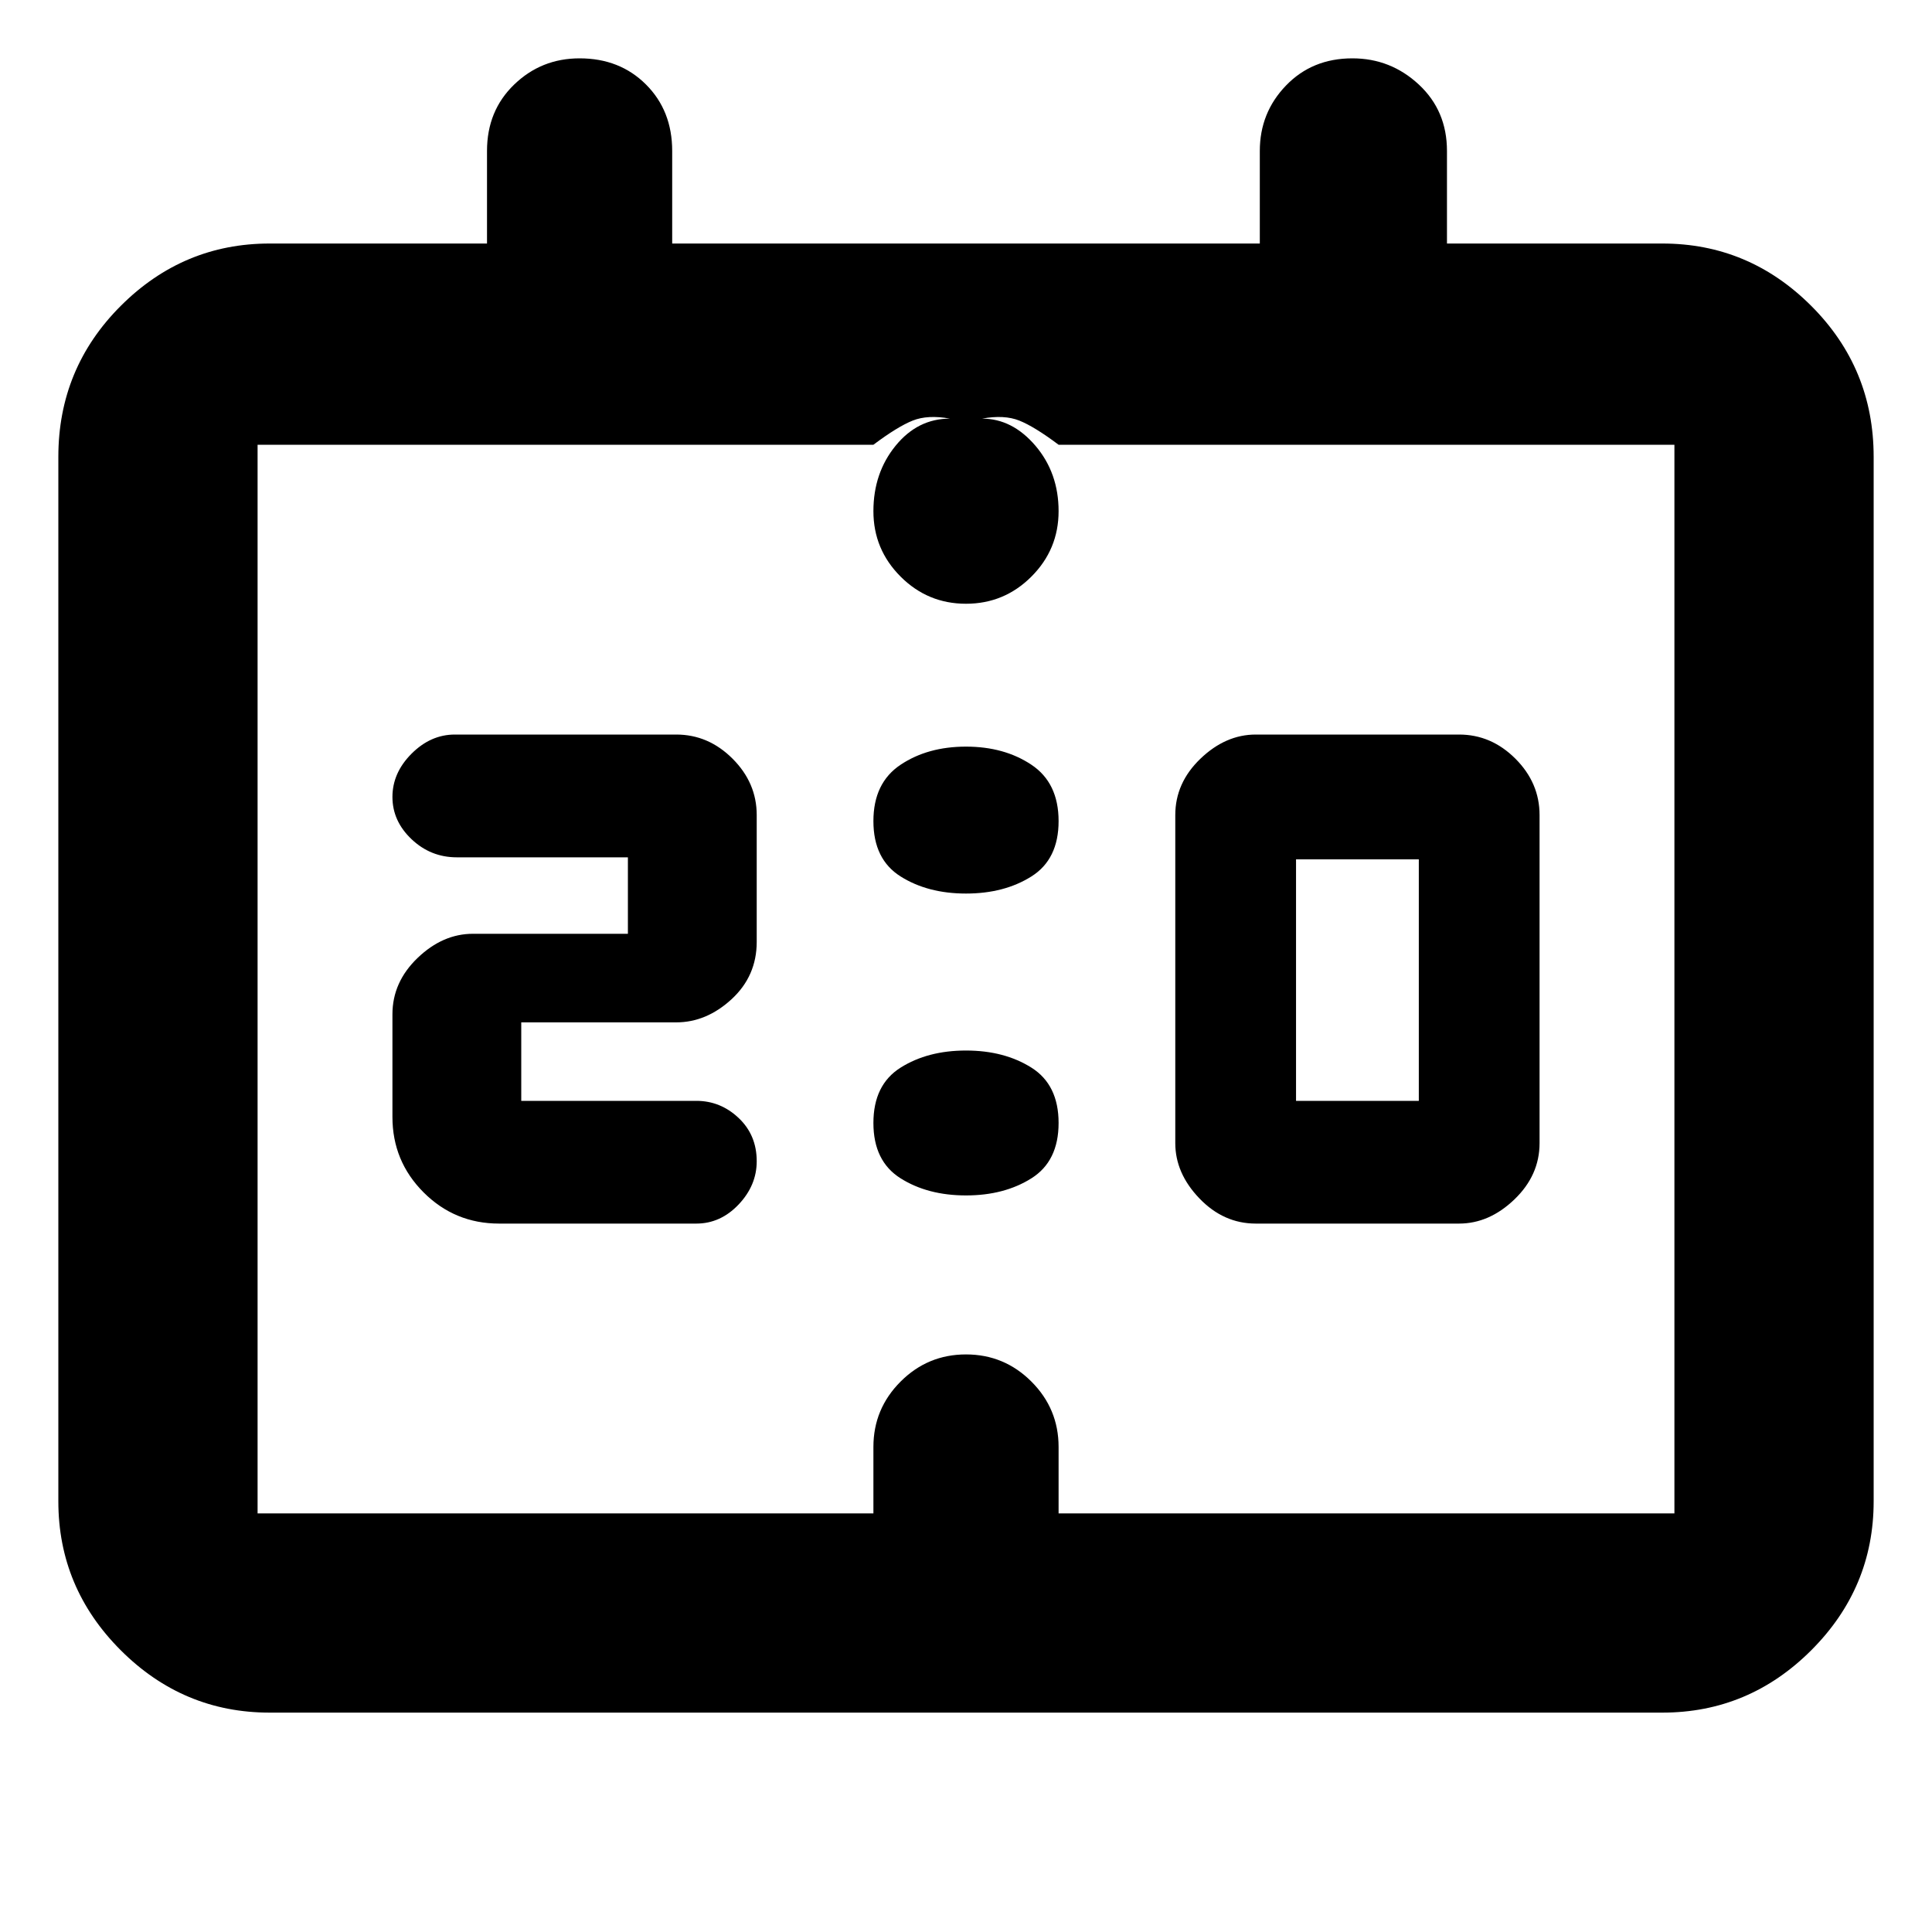 <svg xmlns="http://www.w3.org/2000/svg" height="40" width="40"><path d="M26 25.333Q25.333 25.333 24.833 24.812Q24.333 24.292 24.333 23.667V16.875Q24.333 16.208 24.854 15.708Q25.375 15.208 26 15.208H30.208Q30.875 15.208 31.375 15.708Q31.875 16.208 31.875 16.875V23.667Q31.875 24.333 31.354 24.833Q30.833 25.333 30.208 25.333ZM26.833 22.792H29.375V17.792H26.833ZM10.333 25.333Q9.417 25.333 8.771 24.688Q8.125 24.042 8.125 23.125V21Q8.125 20.333 8.646 19.833Q9.167 19.333 9.792 19.333H13V17.75H9.458Q8.917 17.75 8.521 17.375Q8.125 17 8.125 16.5Q8.125 16 8.521 15.604Q8.917 15.208 9.417 15.208H14Q14.667 15.208 15.167 15.708Q15.667 16.208 15.667 16.875V19.5Q15.667 20.208 15.146 20.688Q14.625 21.167 14 21.167H10.792V22.792H14.417Q14.917 22.792 15.292 23.146Q15.667 23.5 15.667 24.042Q15.667 24.542 15.292 24.938Q14.917 25.333 14.417 25.333ZM20 18.5Q19.208 18.5 18.646 18.146Q18.083 17.792 18.083 17Q18.083 16.208 18.646 15.833Q19.208 15.458 20 15.458Q20.792 15.458 21.354 15.833Q21.917 16.208 21.917 17Q21.917 17.792 21.354 18.146Q20.792 18.5 20 18.5ZM20 24.75Q19.208 24.75 18.646 24.396Q18.083 24.042 18.083 23.25Q18.083 22.458 18.646 22.104Q19.208 21.75 20 21.75Q20.792 21.75 21.354 22.104Q21.917 22.458 21.917 23.25Q21.917 24.042 21.354 24.396Q20.792 24.75 20 24.75ZM5.583 35.458Q3.792 35.458 2.5 34.167Q1.208 32.875 1.208 31.083V9.458Q1.208 7.625 2.5 6.333Q3.792 5.042 5.583 5.042H10.083V3.125Q10.083 2.292 10.646 1.75Q11.208 1.208 12 1.208Q12.833 1.208 13.375 1.75Q13.917 2.292 13.917 3.125V5.042H26.083V3.125Q26.083 2.333 26.625 1.771Q27.167 1.208 28 1.208Q28.792 1.208 29.375 1.75Q29.958 2.292 29.958 3.125V5.042H34.417Q36.208 5.042 37.5 6.333Q38.792 7.625 38.792 9.458V31.083Q38.792 32.875 37.5 34.167Q36.208 35.458 34.417 35.458ZM5.333 31.333H18.083Q18.083 31.25 18.083 31.208Q18.083 31.167 18.083 31.083Q18.083 31.083 18.083 30.729Q18.083 30.375 18.083 29.958Q18.083 29.167 18.646 28.604Q19.208 28.042 20 28.042Q20.792 28.042 21.354 28.604Q21.917 29.167 21.917 29.958Q21.917 30.375 21.917 30.729Q21.917 31.083 21.917 31.083Q21.917 31.167 21.917 31.208Q21.917 31.25 21.917 31.333H34.667Q34.667 31.333 34.667 31.333Q34.667 31.333 34.667 31.333V9.208Q34.667 9.208 34.667 9.208Q34.667 9.208 34.667 9.208H21.917Q21.417 8.833 21.104 8.708Q20.792 8.583 20.333 8.667Q20.958 8.667 21.438 9.229Q21.917 9.792 21.917 10.583Q21.917 11.375 21.354 11.938Q20.792 12.5 20 12.5Q19.208 12.5 18.646 11.938Q18.083 11.375 18.083 10.583Q18.083 9.792 18.542 9.229Q19 8.667 19.667 8.667Q19.208 8.583 18.896 8.708Q18.583 8.833 18.083 9.208H5.333Q5.333 9.208 5.333 9.208Q5.333 9.208 5.333 9.208V31.333Q5.333 31.333 5.333 31.333Q5.333 31.333 5.333 31.333ZM5.333 31.333Q5.333 31.75 5.333 31.854Q5.333 31.958 5.333 31.875Q5.333 31.958 5.333 31.854Q5.333 31.75 5.333 31.333Q5.333 31.333 5.333 31.333Q5.333 31.333 5.333 31.333V9.208Q5.333 9.208 5.333 9.208Q5.333 9.208 5.333 9.208Q5.333 8.833 5.333 8.708Q5.333 8.583 5.333 8.667Q5.333 8.583 5.333 8.708Q5.333 8.833 5.333 9.208Q5.333 9.208 5.333 9.208Q5.333 9.208 5.333 9.208V31.333Q5.333 31.333 5.333 31.333Q5.333 31.333 5.333 31.333Z"/></svg>